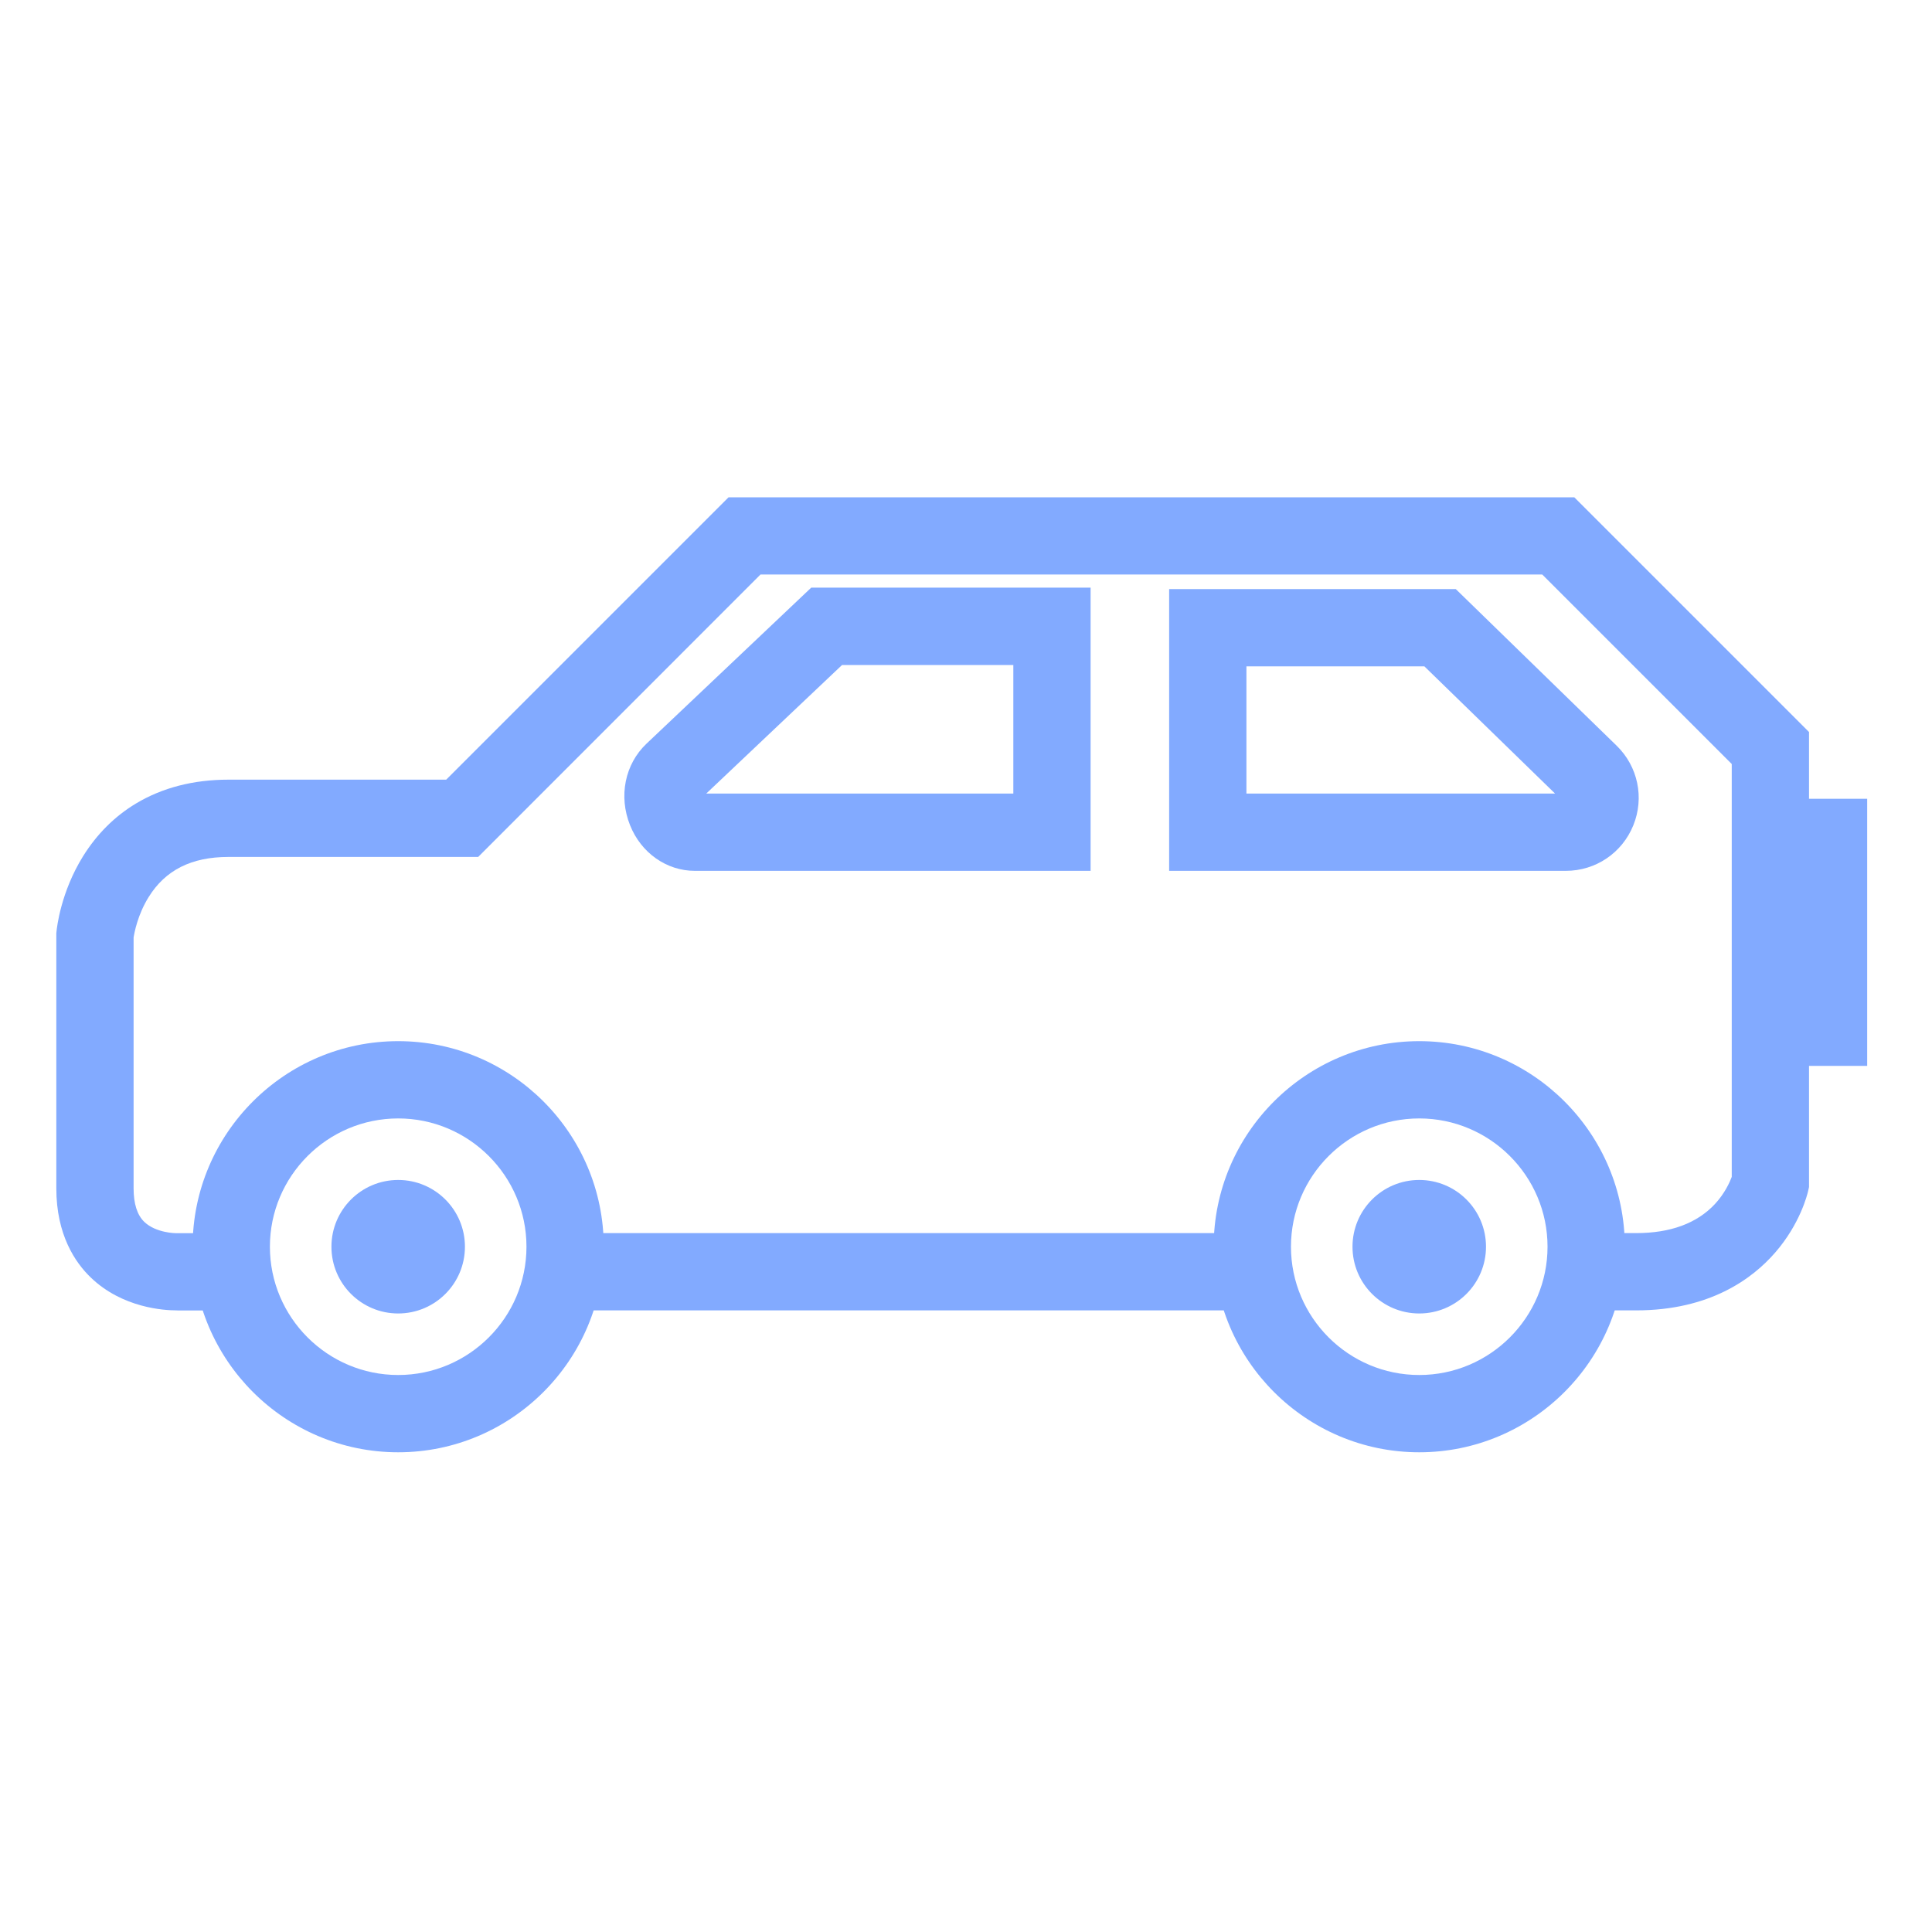 <?xml version="1.0" encoding="utf-8"?>
<!-- Generator: Adobe Illustrator 23.0.3, SVG Export Plug-In . SVG Version: 6.00 Build 0)  -->
<svg version="1.1" id="Слой_1" xmlns="http://www.w3.org/2000/svg" xmlns:xlink="http://www.w3.org/1999/xlink" x="0px" y="0px"
	 width="2000px" height="2000px" viewBox="0 0 2000 2000" style="enable-background:new 0 0 2000 2000;" xml:space="preserve">
<style type="text/css">
	.st0{fill:#82AAFF;}
</style>
<g>
	<rect x="587.9" y="1276.5" class="st0" width="708.5" height="80"/>
</g>
<g>
	<path class="st0" d="M182.6,1356.5c-12.5,0-55.7-2.4-88.5-33.9c-16.3-15.6-35.8-44.4-35.8-92.5v-264l0.2-1.9
		c0.4-4,4.4-40.6,27.4-77.7c14.3-23,32.8-41.5,55-54.8c27.2-16.3,59.4-24.6,95.6-24.6h225.4l292.3-292.3h875.5l243,243v471l-1,4.4
		c-0.8,3.4-8.2,33.7-34,63.4c-23.7,27.3-67.9,59.9-144,59.9h-66.2v-80h66.2c35.5,0,62.9-10.1,81.5-30c10.3-11.1,15.4-22.6,17.5-28.2
		V790.9l-196.2-196.2H787.3L495,887.1H236.5c-38.3,0-65.3,13.6-82.6,41.5c-11.4,18.3-14.8,36.9-15.6,41.9v259.6
		c0,16,3.7,27.7,11.1,34.8c12.1,11.6,32.7,11.7,32.9,11.7h1.7h52.6v80h-52C184,1356.5,183.3,1356.5,182.6,1356.5z"/>
</g>
<g>
	<circle class="st0" cx="412.2" cy="1290.6" r="69.1"/>
</g>
<g>
	<path class="st0" d="M412.2,1503.4c-117.3,0-212.8-95.5-212.8-212.8s95.5-212.8,212.8-212.8S625,1173.3,625,1290.6
		C625,1407.9,529.5,1503.4,412.2,1503.4z M412.2,1157.8c-73.2,0-132.8,59.6-132.8,132.8c0,73.2,59.6,132.8,132.8,132.8
		S545,1363.8,545,1290.6C545,1217.4,485.4,1157.8,412.2,1157.8z"/>
</g>
<g>
	<circle class="st0" cx="1469.2" cy="1290.6" r="69.1"/>
</g>
<g>
	<path class="st0" d="M1469.2,1503.4c-117.3,0-212.8-95.5-212.8-212.8s95.5-212.8,212.8-212.8s212.8,95.5,212.8,212.8
		S1586.5,1503.4,1469.2,1503.4z M1469.2,1157.8c-73.2,0-132.8,59.6-132.8,132.8c0,73.2,59.6,132.8,132.8,132.8
		s132.8-59.6,132.8-132.8S1542.4,1157.8,1469.2,1157.8z"/>
</g>
<g>
	<path class="st0" d="M1129,901.5H719.3c-29.3,0-55.7-18.6-67.1-47.3c-12-30-5.3-63.1,17-84.3l170.6-161.6H1129V901.5z M731.1,821.5
		H1049V688.4H871.7L731.1,821.5z"/>
</g>
<g>
	<path class="st0" d="M1620.9,901.5h-410.6V609.8H1507l166.5,162.1c22.1,21.5,28.9,53.9,17.3,82.5S1651.8,901.5,1620.9,901.5z
		 M1290.3,821.5h319.5l-135.3-131.7h-184.2V821.5z"/>
</g>
<g>
	<rect x="1833.5" y="826.9" class="st0" width="99.4" height="276.5"/>
</g>
</svg>

